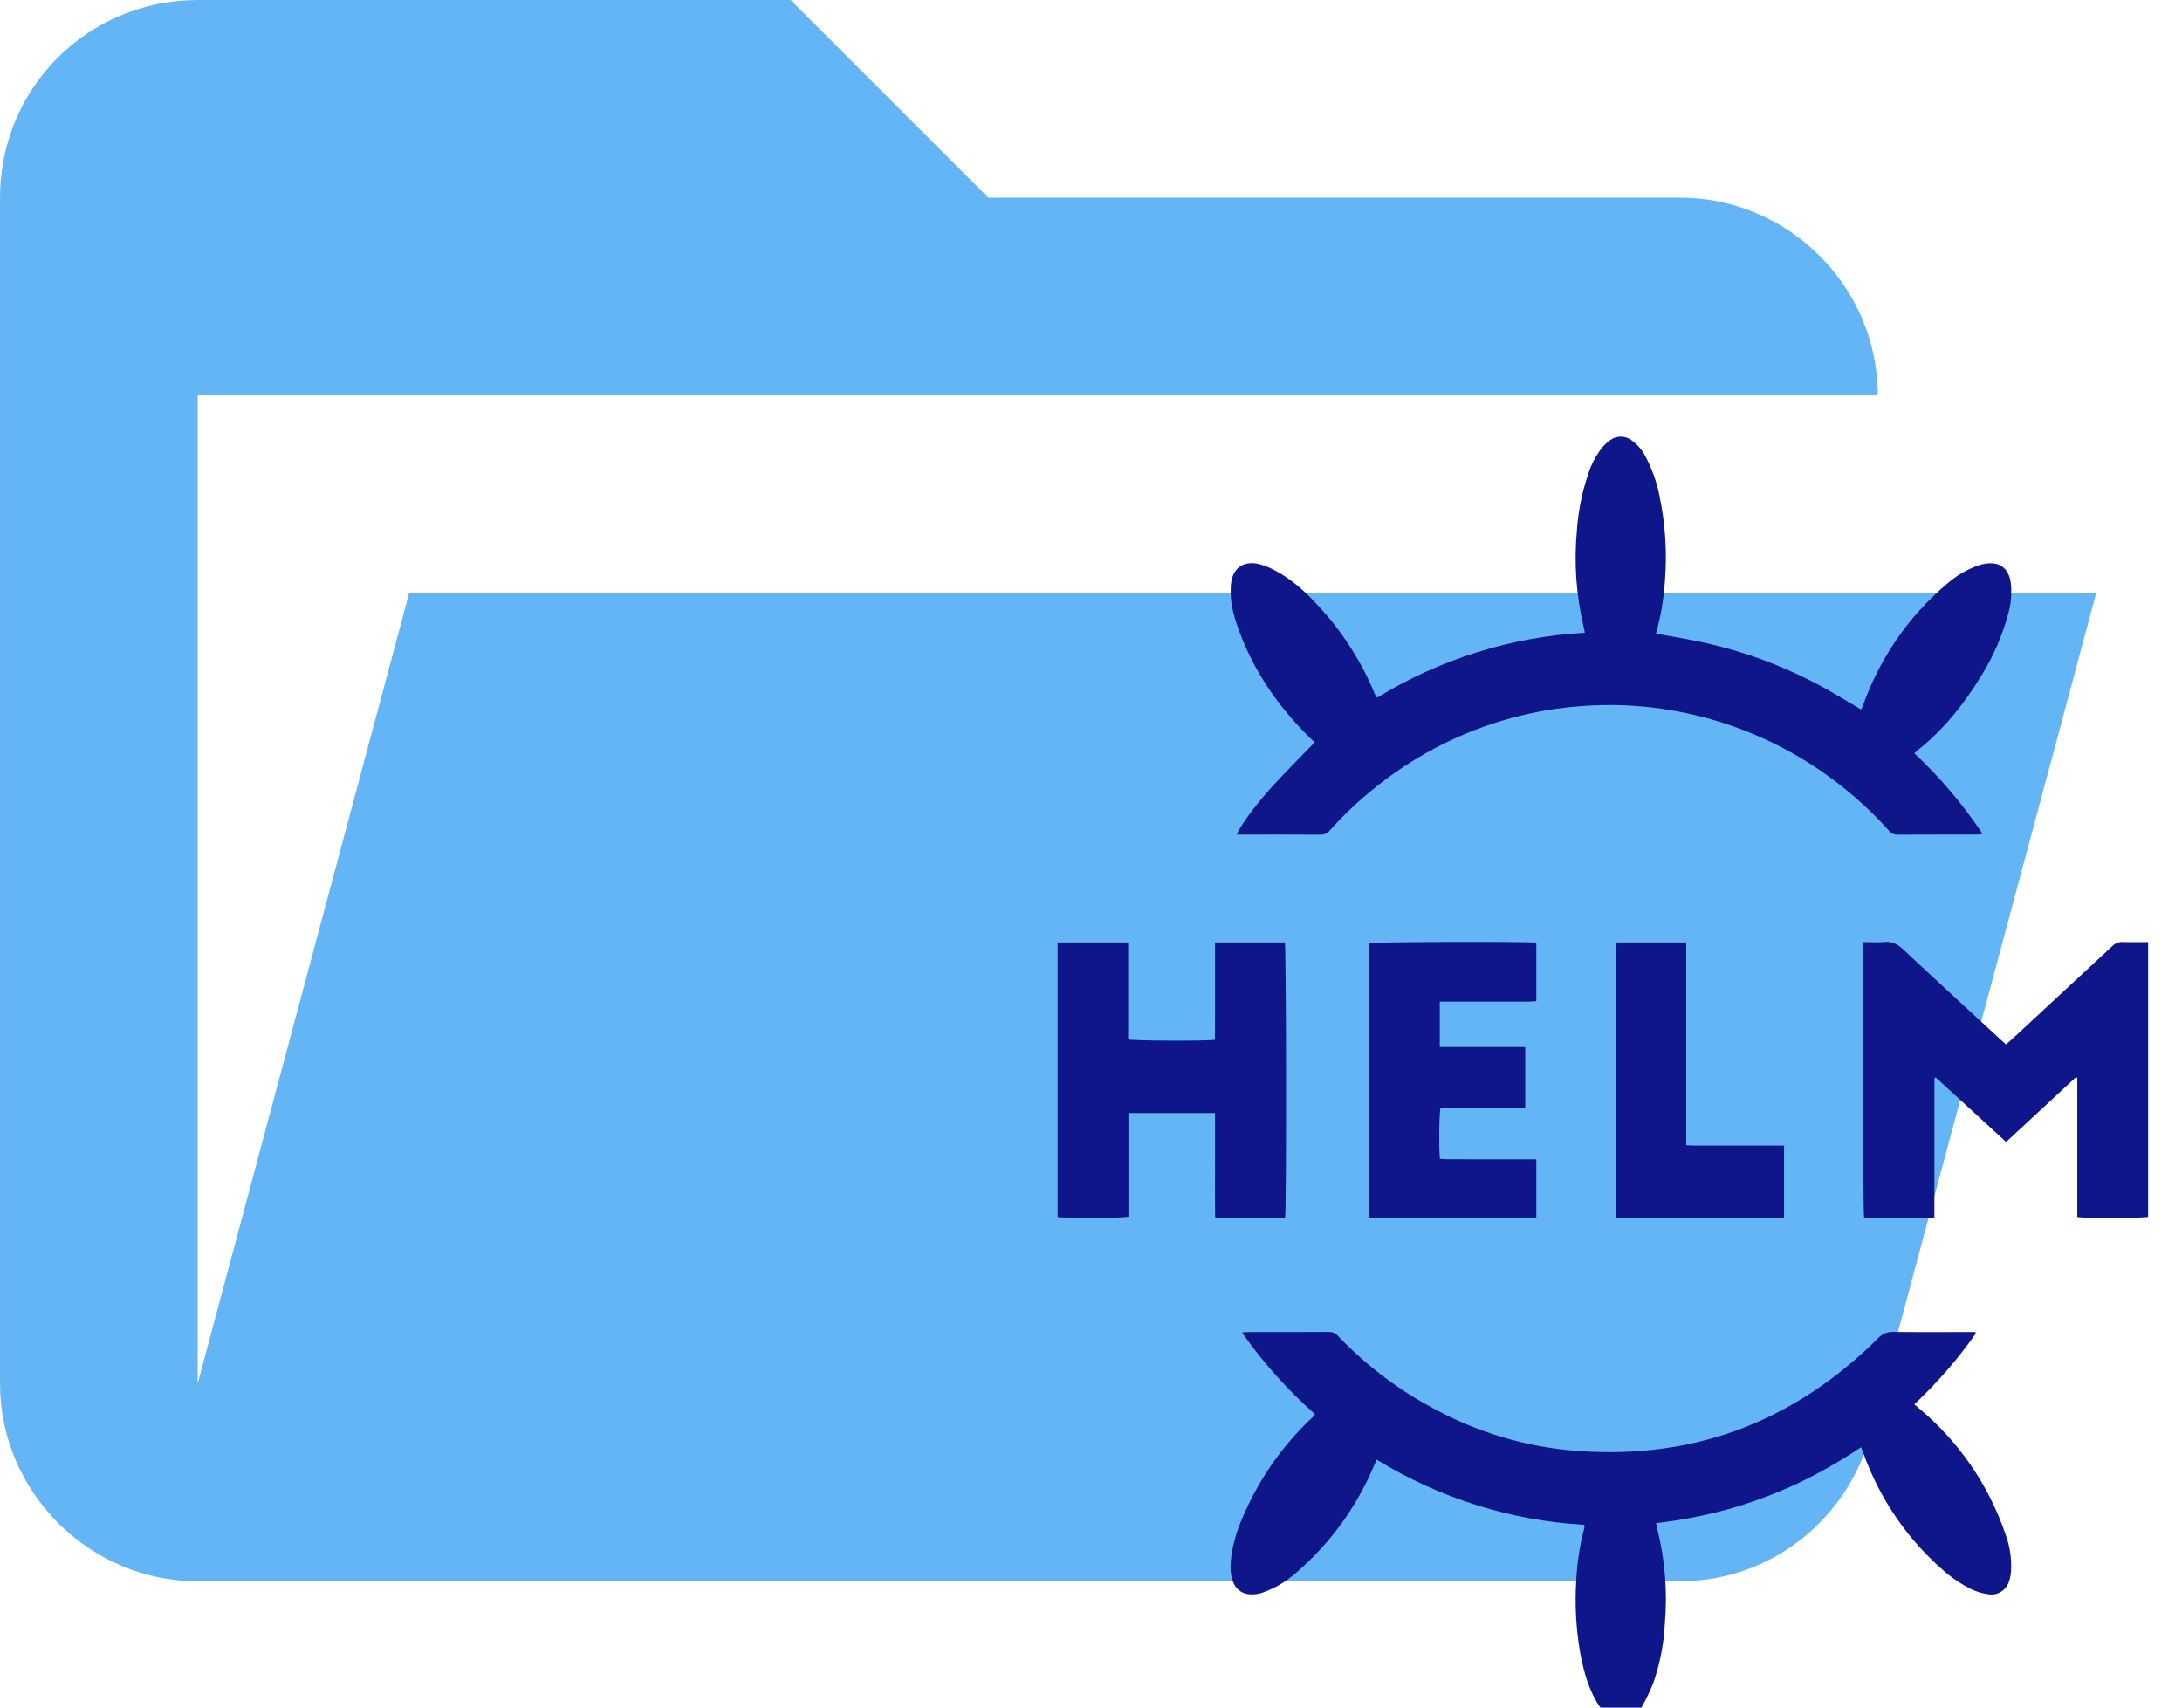 <?xml version="1.0" encoding="UTF-8" standalone="no"?>
<!DOCTYPE svg PUBLIC "-//W3C//DTD SVG 1.1//EN" "http://www.w3.org/Graphics/SVG/1.1/DTD/svg11.dtd">
<svg width="100%" height="100%" viewBox="0 0 92 72" version="1.1" xmlns="http://www.w3.org/2000/svg" xmlns:xlink="http://www.w3.org/1999/xlink" xml:space="preserve" xmlns:serif="http://www.serif.com/" style="fill-rule:evenodd;clip-rule:evenodd;stroke-linejoin:round;stroke-miterlimit:2;">
    <g transform="matrix(1,0,0,1,-941.714,-766.205)">
        <g>
            <g>
                <g transform="matrix(4.167,0,0,4.167,933.381,749.538)">
                    <path d="M19,20L4,20C2.903,20 2,19.097 2,18L2,6C2,4.89 2.89,4 4,4L10,4L12,6L19,6C20.097,6 21,6.903 21,8L4,8L4,18L6.14,10L23.21,10L20.93,18.5C20.7,19.37 19.92,20 19,20Z" style="fill:rgb(100,181,245);fill-rule:nonzero;"/>
                </g>
                <g id="helm" transform="matrix(0.038,0,0,0.048,943.88,728.713)">
                    <g transform="matrix(2.843,0,0,2.29,1013.55,1155.81)">
                        <path d="M136.529,121.135C135.957,120.592 135.335,120.008 134.719,119.417C122.103,107.296 112.338,93.281 106.44,76.715C104.79,72.079 103.543,67.35 103.765,62.356C103.786,61.883 103.784,61.407 103.817,60.934C104.262,54.488 108.576,51.231 114.875,52.758C116.862,53.272 118.785,54.009 120.607,54.954C127.497,58.41 133.113,63.518 138.277,69.12C147.45,78.881 154.806,90.202 159.999,102.55C160.113,102.844 160.243,103.131 160.389,103.411C160.46,103.539 160.611,103.623 160.948,103.929C185.531,89.181 213.344,80.647 241.968,79.069C241.791,78.193 241.686,77.523 241.52,76.869C238.599,64.781 237.703,52.293 238.867,39.912C239.38,32.493 240.874,25.175 243.312,18.148C244.491,14.448 246.348,10.999 248.788,7.977C249.71,6.898 250.774,5.949 251.952,5.156C254.348,3.461 257.565,3.439 259.984,5.1C262.486,6.794 264.5,9.116 265.824,11.831C268.292,16.438 270.065,21.383 271.087,26.508C273.416,37.344 274.131,48.466 273.209,59.512C272.753,66.253 271.583,72.927 269.719,79.422C276.84,80.734 283.928,81.751 290.866,83.4C297.788,85.009 304.613,87.014 311.307,89.403C318.055,91.88 324.656,94.741 331.077,97.972C337.422,101.136 343.462,104.913 349.794,108.51C350,108.077 350.299,107.561 350.5,107.008C357.096,88.765 368.458,72.616 383.401,60.246C386.89,57.251 390.896,54.918 395.223,53.363C396.415,52.948 397.648,52.664 398.902,52.518C405.166,51.801 407.795,55.742 408.258,60.45C408.605,63.92 408.343,67.424 407.484,70.804C405.196,79.536 401.577,87.863 396.754,95.492C389.964,106.464 381.904,116.347 371.661,124.322C371.359,124.558 371.093,124.841 370.581,125.313C380.6,134.553 389.523,144.916 397.174,156.195C396.62,156.338 396.055,156.438 395.485,156.493C384.89,156.508 374.294,156.474 363.699,156.539C362.435,156.509 361.257,155.881 360.527,154.849C337.414,129.598 306.236,113.139 272.349,108.3C262.325,106.842 252.175,106.45 242.069,107.131C211.939,108.971 183.103,120.085 159.532,138.942C153.445,143.743 147.766,149.042 142.556,154.784C141.619,155.946 140.185,156.598 138.693,156.541C128.572,156.471 118.451,156.506 108.33,156.506L106.178,156.506C106.796,154.098 113.018,145.568 120.061,137.953C125.313,132.274 130.878,126.884 136.529,121.135Z" style="fill:rgb(15,22,137);fill-rule:nonzero;"/>
                    </g>
                    <g transform="matrix(2.843,0,0,2.29,1013.55,1155.81)">
                        <path d="M394.529,347.912C387.49,357.764 379.457,366.867 370.556,375.076C371.265,375.666 371.842,376.146 372.418,376.626C387.866,389.264 399.525,405.928 406.101,424.772C407.851,429.368 408.602,434.284 408.303,439.192C408.211,440.45 407.96,441.69 407.555,442.884C406.508,446.368 402.98,448.541 399.398,447.907C397.051,447.603 394.768,446.925 392.635,445.901C389.377,444.294 386.299,442.344 383.453,440.086C368.466,427.772 357.084,411.631 350.517,393.379C350.33,392.865 350.125,392.358 349.795,391.502C341.813,396.78 333.453,401.462 324.783,405.51C316.154,409.443 307.231,412.694 298.096,415.234C288.813,417.753 279.35,419.555 269.791,420.622C269.959,421.462 270.056,422.132 270.229,422.781C273.261,434.675 274.265,446.996 273.199,459.224C272.8,466.889 271.311,474.457 268.777,481.702C267.57,484.7 266.179,487.62 264.612,490.446C263.977,491.542 263.189,492.542 262.273,493.417C258.293,497.526 253.541,497.561 249.662,493.343C248.129,491.642 246.816,489.755 245.755,487.726C242.678,481.95 241.094,475.67 239.964,469.266C238.509,460.524 238.053,451.645 238.605,442.801C238.905,436.323 239.872,429.894 241.489,423.615C241.629,423.083 241.757,422.546 241.861,422.005C241.887,421.868 241.797,421.708 241.69,421.267C213.07,419.649 185.273,411.069 160.721,396.273C160.312,397.182 159.959,397.948 159.62,398.719C152.739,414.774 142.148,428.97 128.719,440.139C125.163,443.177 121.08,445.536 116.672,447.098C114.606,447.927 112.351,448.169 110.156,447.798C107.694,447.357 105.638,445.649 104.753,443.309C103.337,439.885 103.588,436.324 104.069,432.792C104.858,427.87 106.307,423.077 108.376,418.542C114.509,404.258 123.537,391.4 134.888,380.779C135.347,380.344 135.817,379.922 136.268,379.479C136.412,379.274 136.534,379.054 136.634,378.824C125.939,369.548 116.382,359.036 108.165,347.507C109.149,347.427 109.808,347.327 110.467,347.327C120.981,347.317 131.496,347.354 142.01,347.283C143.425,347.24 144.787,347.838 145.713,348.909C157.143,360.669 170.462,370.432 185.116,377.794C200.619,385.772 217.477,390.783 234.82,392.568C281.94,397.148 322.473,382.864 356.42,349.714C357.956,348.053 360.153,347.157 362.412,347.27C372.214,347.391 382.017,347.32 391.82,347.32L394.354,347.32L394.529,347.912Z" style="fill:rgb(15,22,137);fill-rule:nonzero;"/>
                    </g>
                    <g transform="matrix(2.843,0,0,2.29,1013.55,1155.81)">
                        <path d="M350.736,197.762C353.523,197.762 356.206,197.951 358.851,197.712C361.846,197.441 363.99,198.512 366.174,200.525C378.787,212.147 391.531,223.626 404.233,235.152C404.871,235.731 405.523,236.296 406.343,237.022C407.107,236.365 407.824,235.779 408.508,235.157C421.6,223.238 434.683,211.309 447.756,199.37C448.853,198.24 450.387,197.639 451.96,197.724C455.178,197.855 458.406,197.762 461.801,197.762L461.801,303.13C460.078,303.634 436.925,303.734 434.162,303.191L434.162,249.829L433.625,249.575C424.614,257.793 415.604,266.011 406.387,274.416C397.161,266.105 388.045,257.893 378.929,249.68L378.405,249.872C378.382,254.326 378.397,258.78 378.394,263.234C378.392,267.661 378.391,272.087 378.394,276.513L378.394,303.385L350.966,303.385C350.452,301.612 350.213,203.723 350.736,197.762Z" style="fill:rgb(15,22,137);fill-rule:nonzero;"/>
                    </g>
                    <g transform="matrix(2.843,0,0,2.29,1013.55,1155.81)">
                        <path d="M97.634,197.882L124.898,197.882C125.448,199.635 125.556,300.854 124.992,303.407L97.705,303.407C97.554,296.704 97.657,290.023 97.638,283.346C97.62,276.723 97.634,270.101 97.634,263.306L63.847,263.306L63.847,303.047C61.787,303.662 38.513,303.721 36.199,303.17L36.199,197.894L63.737,197.894L63.737,235.083C65.705,235.652 94.661,235.757 97.609,235.213C97.618,232.235 97.629,229.186 97.633,226.137C97.638,222.975 97.638,219.812 97.634,216.65L97.634,197.882Z" style="fill:rgb(15,22,137);fill-rule:nonzero;"/>
                    </g>
                    <g transform="matrix(2.843,0,0,2.29,1013.55,1155.81)">
                        <path d="M157.576,303.368L157.576,198.195C159.193,197.665 219.121,197.459 223.038,197.99L223.038,220.404C222.159,220.467 221.252,220.588 220.345,220.589C209.673,220.602 199,220.605 188.328,220.598L185.36,220.598L185.36,238.031L218.707,238.031L218.707,261.223L185.658,261.223C185.105,263.208 184.953,277.04 185.402,280.869C186.247,280.926 187.152,281.038 188.057,281.039C198.73,281.052 209.402,281.054 220.075,281.048L223.044,281.048L223.044,303.368L157.576,303.368Z" style="fill:rgb(15,22,137);fill-rule:nonzero;"/>
                    </g>
                    <g transform="matrix(2.843,0,0,2.29,1013.55,1155.81)">
                        <path d="M254.283,303.409C253.782,300.586 253.883,199.807 254.38,197.891L281.542,197.891L281.542,275.656C282.714,275.717 283.634,275.805 284.553,275.806C295.305,275.816 306.057,275.818 316.809,275.812L319.717,275.812L319.717,303.409L254.283,303.409Z" style="fill:rgb(15,22,137);fill-rule:nonzero;"/>
                    </g>
                </g>
            </g>
        </g>
    </g>
</svg>
